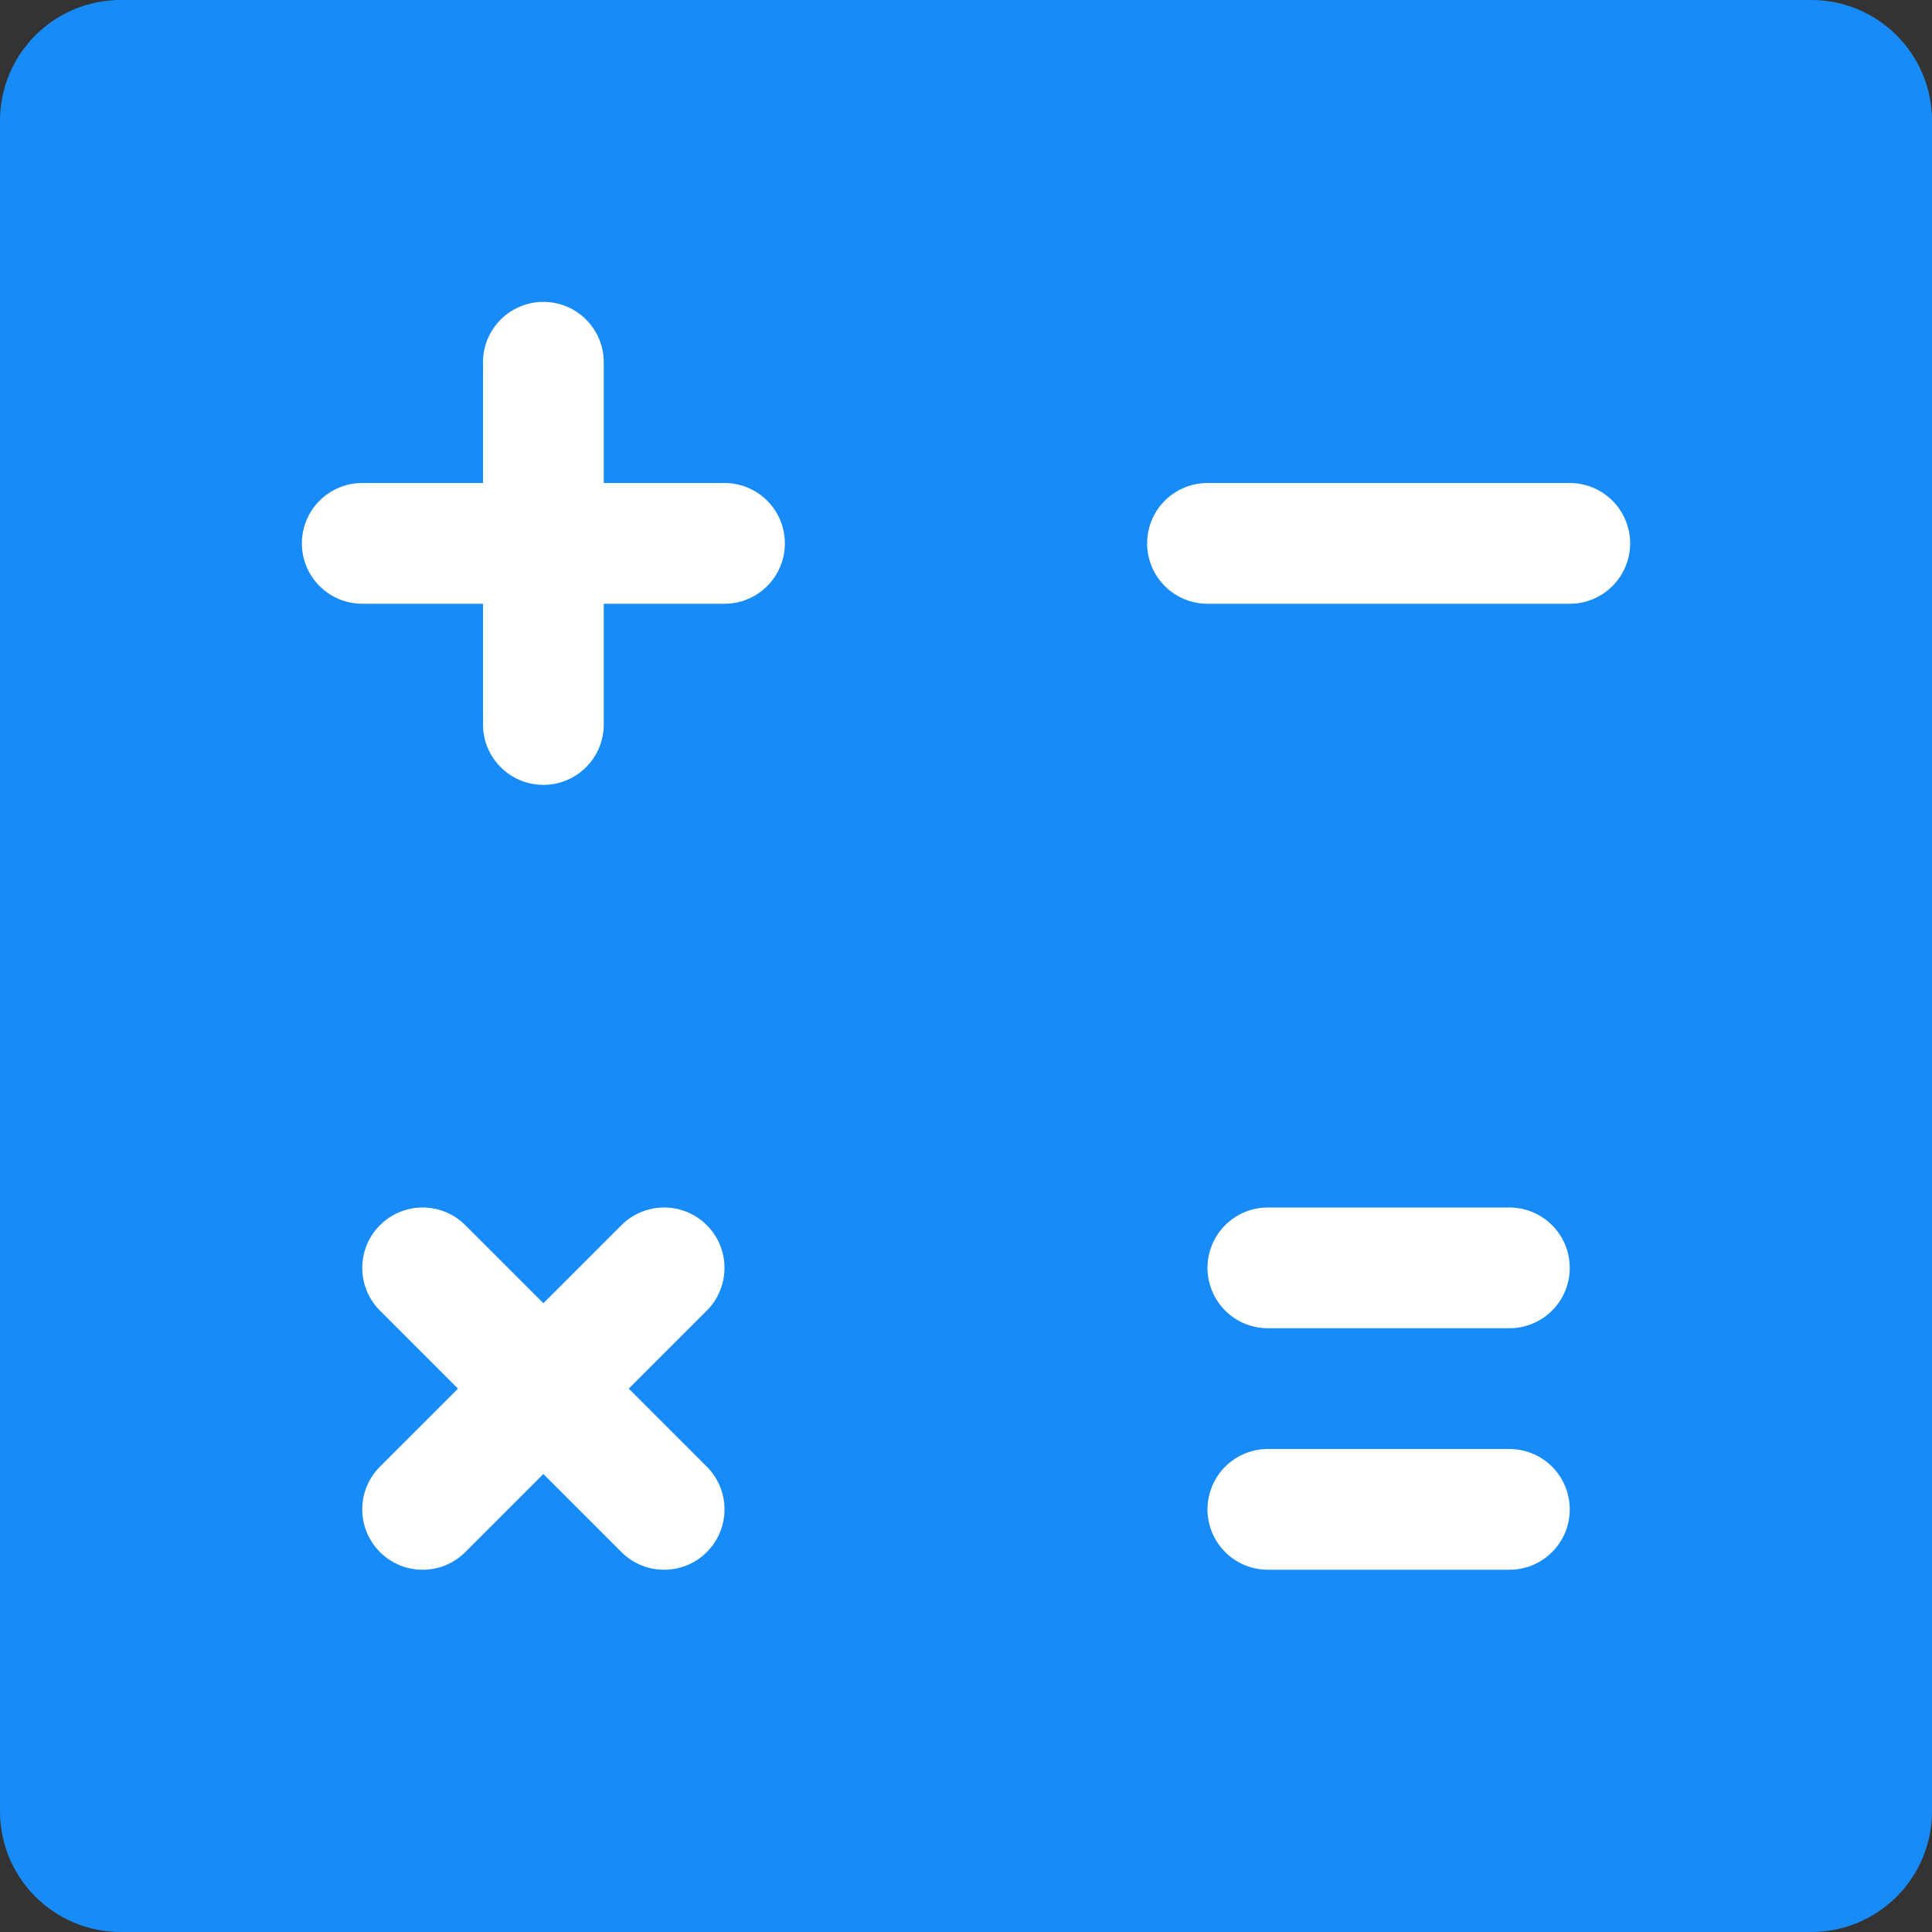 <svg width="32" height="32" viewBox="0 0 32 32" fill="none" xmlns="http://www.w3.org/2000/svg">
<rect x="0" y="0" width="32" height="32" fill="#333333" stroke="none"/>
<path fill-rule="evenodd" clip-rule="evenodd" d="M2 0C0.895 0 0 0.895 0 2V30C0 31.105 0.895 32 2 32H30C31.105 32 32 31.105 32 30V2C32 0.895 31.105 0 30 0H2Z" fill="#178CF9"/>
<path d="M21 25H25M9 6V12V6ZM6 9H12H6ZM11 21L7 25L11 21ZM7 21L11 25L7 21ZM20 9H26H20ZM21 21H25H21Z" stroke="white" stroke-width="2" stroke-miterlimit="10" stroke-linecap="round" stroke-linejoin="round"/>
</svg>
